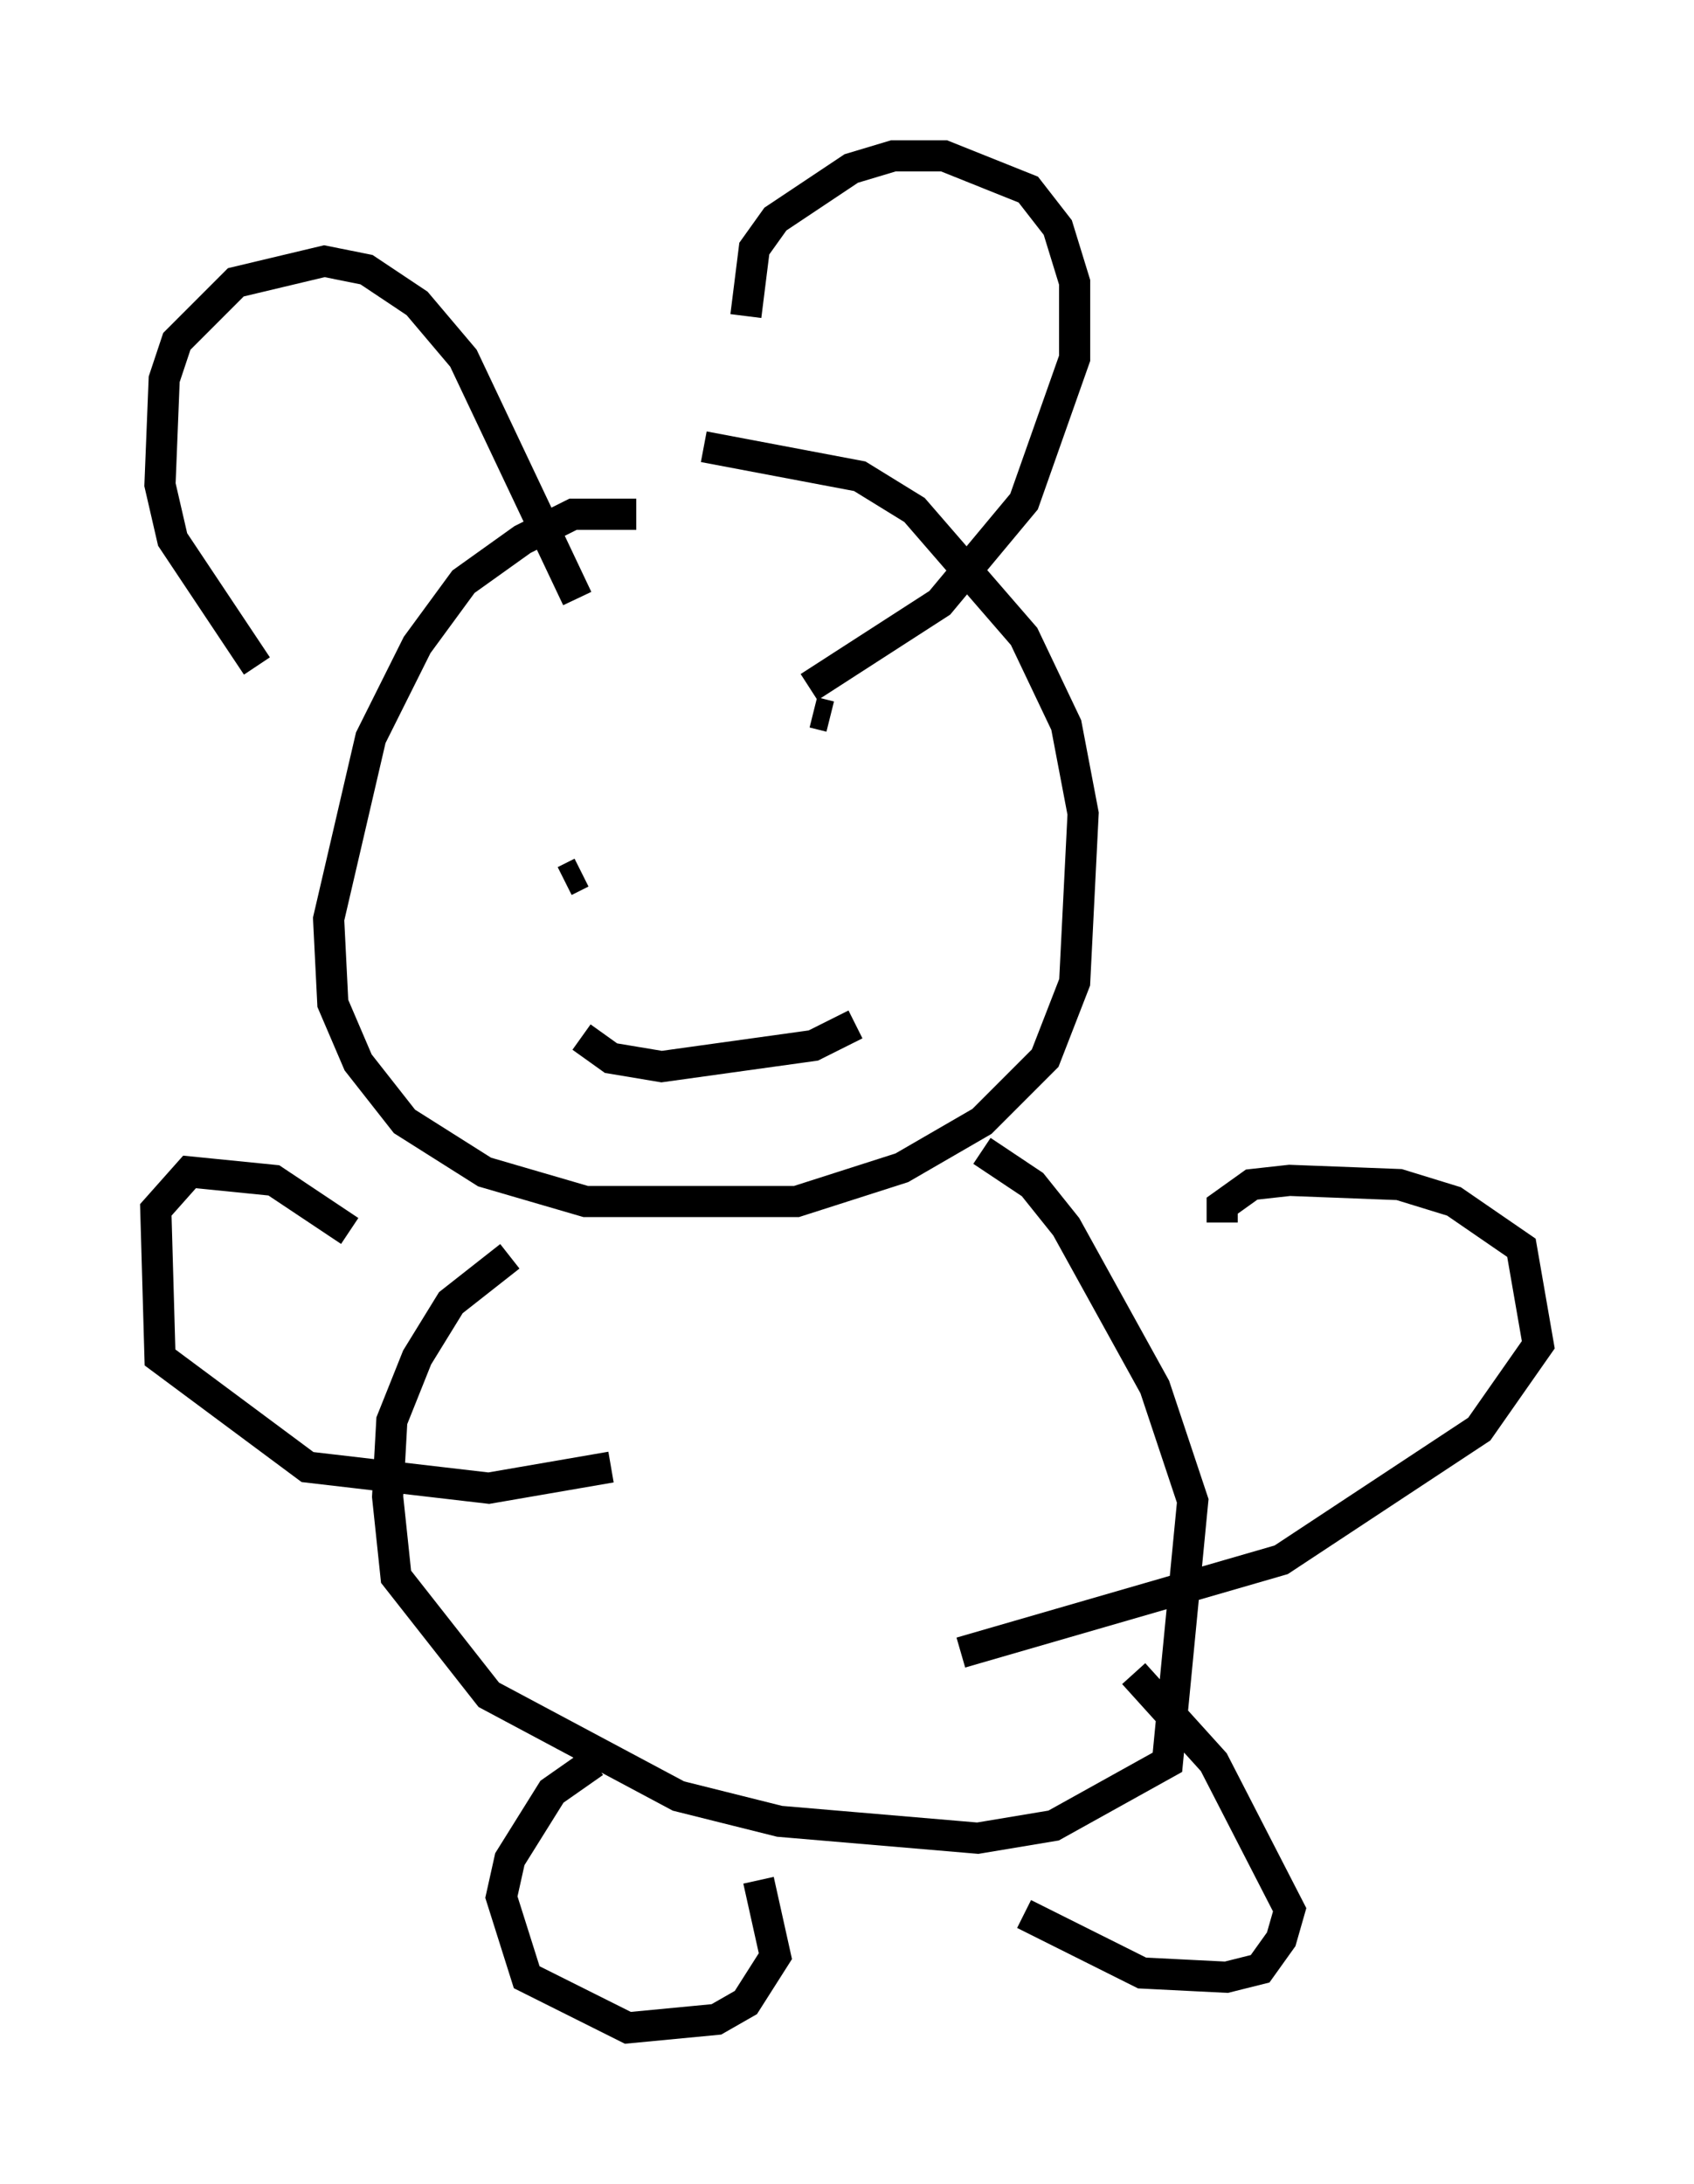 <?xml version="1.0" encoding="utf-8" ?>
<svg baseProfile="full" height="70.081" version="1.1" width="54.384" xmlns="http://www.w3.org/2000/svg" xmlns:ev="http://www.w3.org/2001/xml-events" xmlns:xlink="http://www.w3.org/1999/xlink"><defs /><rect fill="white" height="70.081" width="54.384" x="0" y="0" /><path d="M12.713, 22.997 m-4.465, -1.624 l-2.706, -4.059 -0.406, -1.759 l0.135, -3.383 0.406, -1.218 l1.894, -1.894 2.842, -0.677 l1.353, 0.271 1.624, 1.083 l1.488, 1.759 3.654, 7.713 m5.413, -9.066 l0.271, -2.165 0.677, -0.947 l2.436, -1.624 1.353, -0.406 l1.624, 0.0 2.706, 1.083 l0.947, 1.218 0.541, 1.759 l0.0, 2.436 -1.624, 4.601 l-2.706, 3.248 -4.195, 2.706 m-5.548, -5.548 l-2.03, 0.0 -1.624, 0.812 l-1.894, 1.353 -1.488, 2.03 l-1.488, 2.977 -1.353, 5.819 l0.135, 2.706 0.812, 1.894 l1.488, 1.894 2.571, 1.624 l3.248, 0.947 6.766, 0.0 l3.383, -1.083 2.571, -1.488 l2.03, -2.03 0.947, -2.436 l0.271, -5.413 -0.541, -2.842 l-1.353, -2.842 -3.518, -4.059 l-1.759, -1.083 -5.007, -0.947 m-2.842, 9.202 l0.0, 0.0 m6.36, -0.677 l0.541, 0.135 m-7.984, 5.007 l-0.541, 0.271 m0.541, 5.007 l0.947, 0.677 1.624, 0.271 l4.871, -0.677 1.353, -0.677 m-11.096, 7.442 l-1.894, 1.488 -1.083, 1.759 l-0.812, 2.03 -0.135, 2.436 l0.271, 2.571 2.977, 3.789 l6.089, 3.248 3.248, 0.812 l6.36, 0.541 2.436, -0.406 l3.654, -2.03 0.812, -8.39 l-1.218, -3.654 -2.842, -5.142 l-1.083, -1.353 -1.624, -1.083 m-20.297, 2.571 l-2.436, -1.624 -2.706, -0.271 l-1.083, 1.218 0.135, 4.736 l4.736, 3.518 5.819, 0.677 l3.924, -0.677 m19.621, -7.848 l0.0, -0.541 0.947, -0.677 l1.218, -0.135 3.518, 0.135 l1.759, 0.541 2.165, 1.488 l0.541, 3.112 -1.894, 2.706 l-6.36, 4.195 -10.284, 2.977 m-11.773, 3.518 l-1.353, 0.947 -1.353, 2.165 l-0.271, 1.218 0.812, 2.571 l3.248, 1.624 2.842, -0.271 l0.947, -0.541 0.947, -1.488 l-0.541, -2.436 m8.525, 1.083 l3.789, 1.894 2.706, 0.135 l1.083, -0.271 0.677, -0.947 l0.271, -0.947 -2.436, -4.736 l-2.571, -2.842 " fill="none" stroke="black" stroke-width="1" /></svg>
